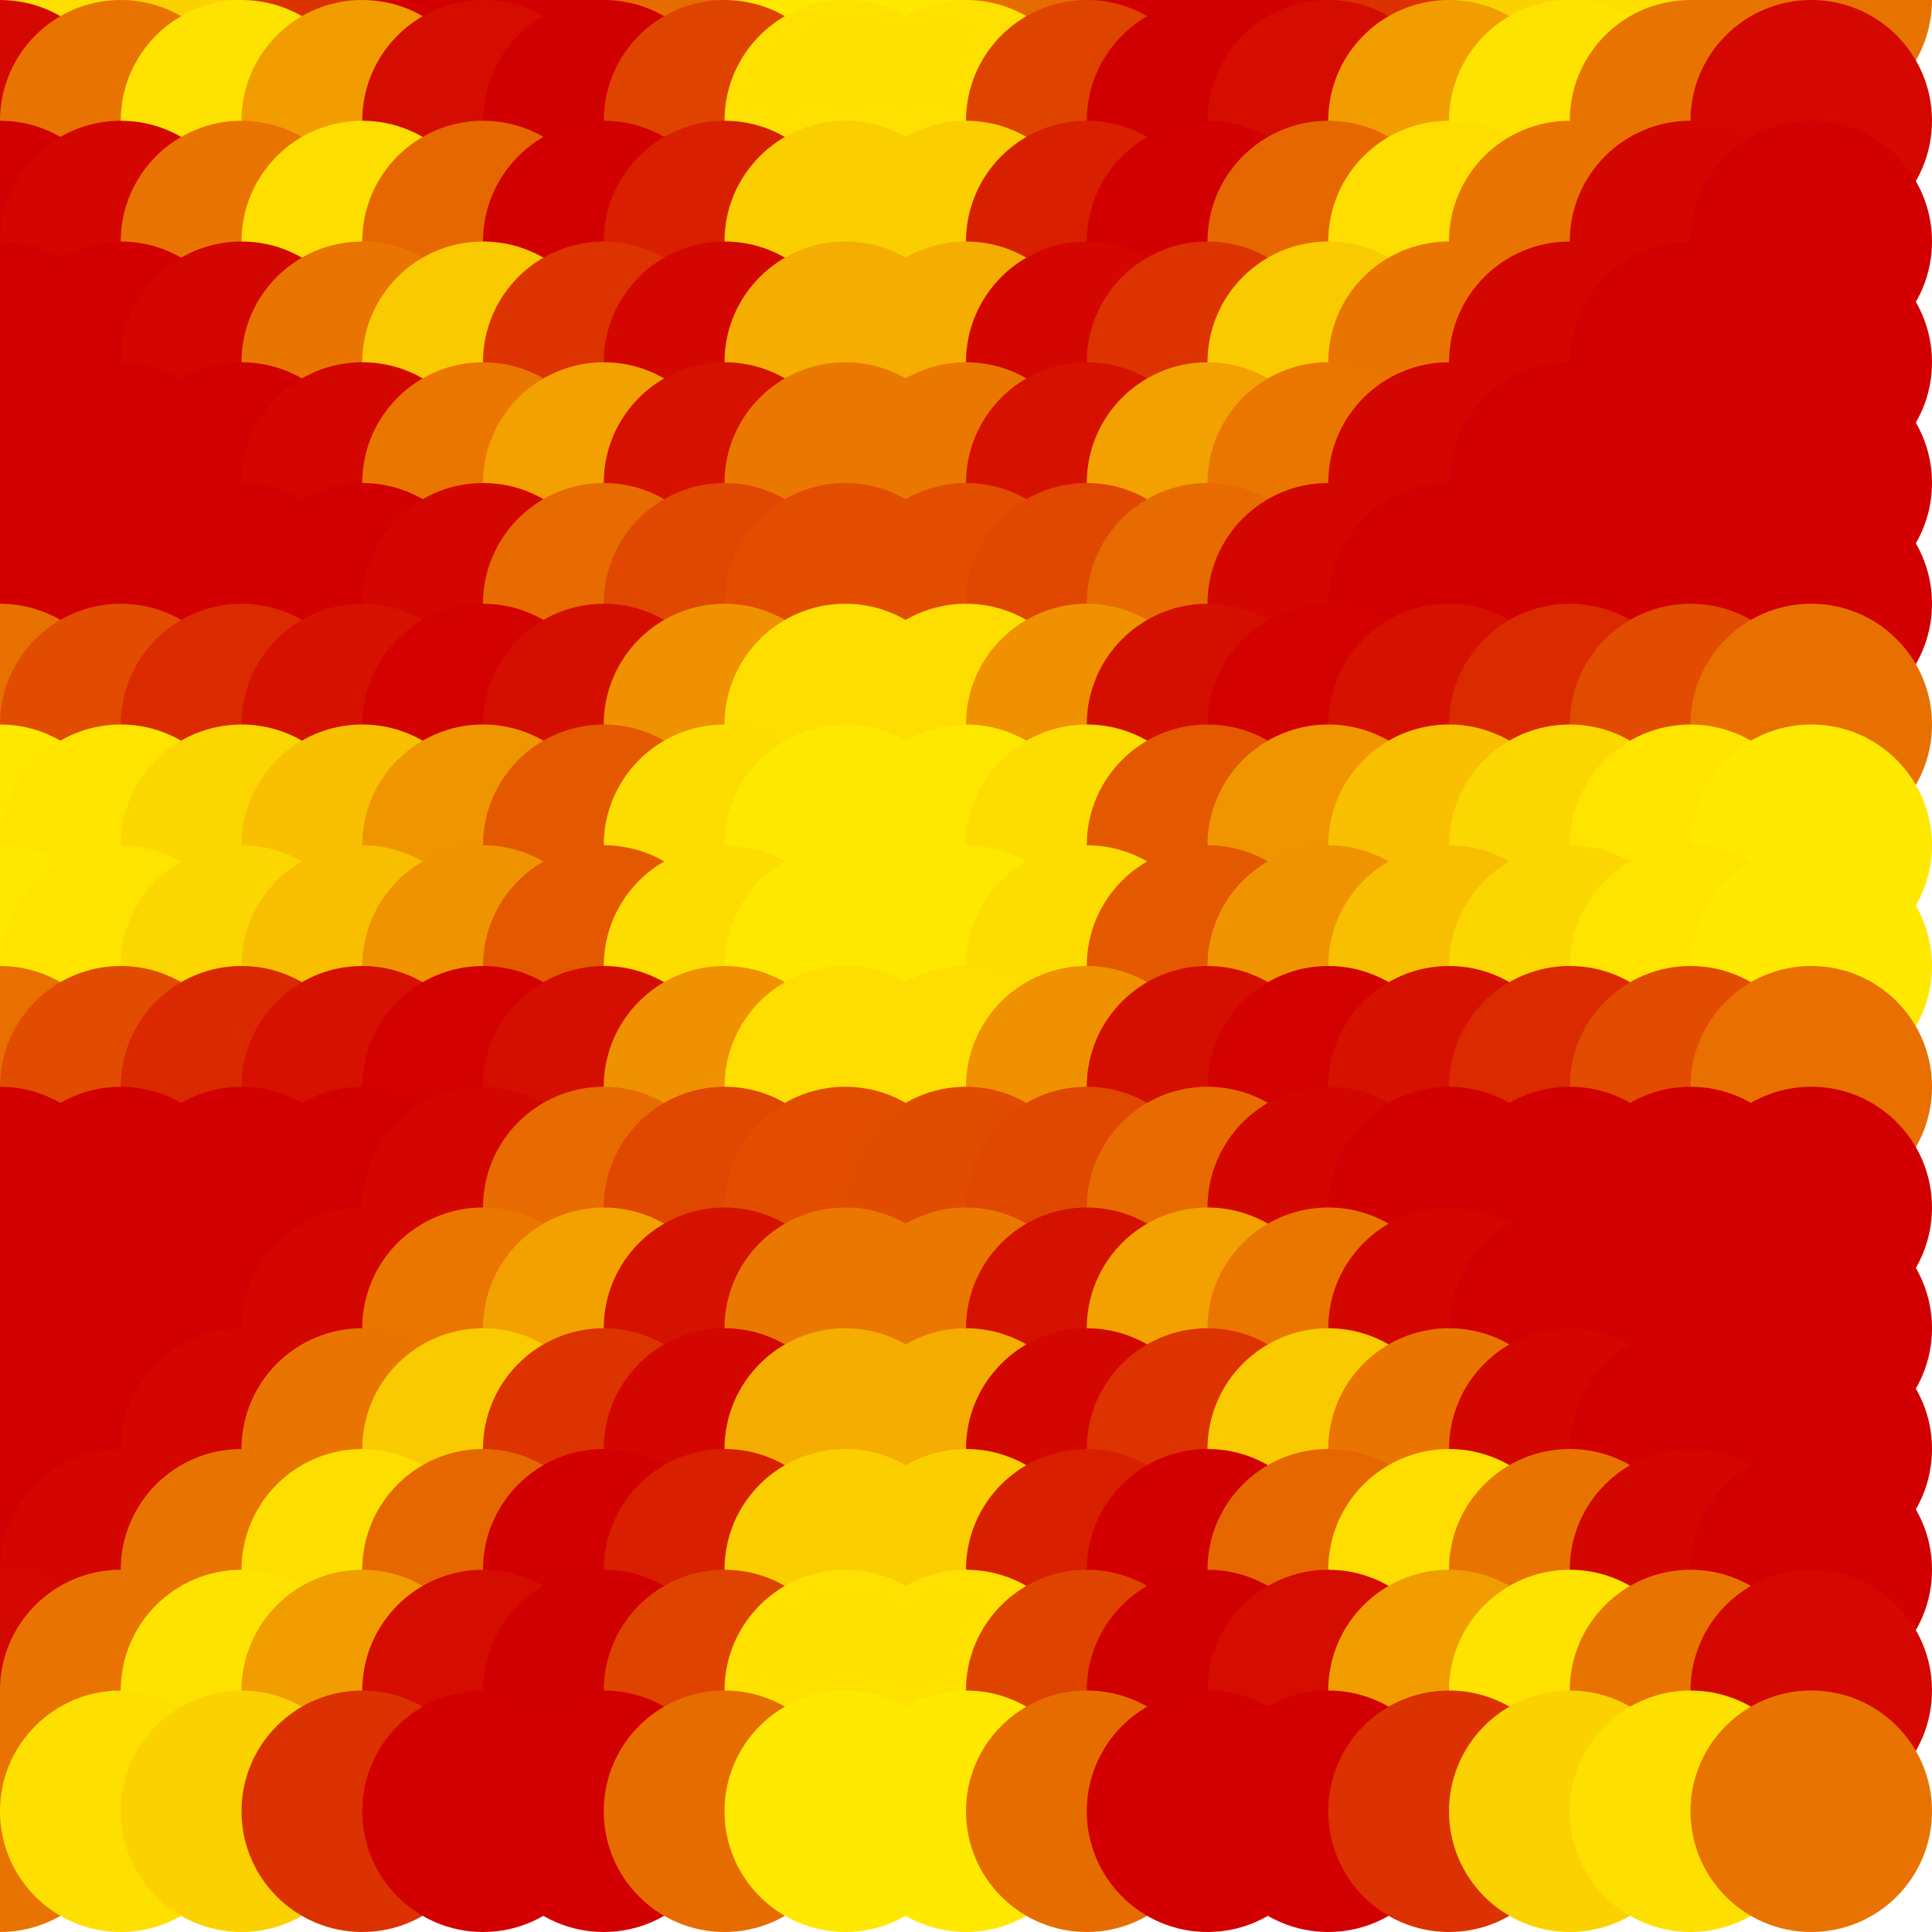 <?xml version="1.0" standalone="no"?>
<!DOCTYPE svg PUBLIC "-//W3C//DTD SVG 20010904//EN"
  "http://www.w3.org/TR/2001/REC-SVG-20010904/DTD/svg10.dtd">
<svg width="16" height="16">
  <circle cx="0" cy="0" r="1" fill="srgba(91.182%,45.1%,0%,1)"/>
  <circle cx="1" cy="0" r="1" fill="srgba(99.359%,87.629%,0%,1)"/>
  <circle cx="2" cy="0" r="1" fill="srgba(98.379%,82.155%,0%,1)"/>
  <circle cx="3" cy="0" r="1" fill="srgba(86.066%,19.379%,0%,1)"/>
  <circle cx="4" cy="0" r="1" fill="srgba(82.118%,0%,0%,1)"/>
  <circle cx="5" cy="0" r="1" fill="srgba(82.104%,0%,0%,1)"/>
  <circle cx="6" cy="0" r="1" fill="srgba(90.6%,42.321%,0%,1)"/>
  <circle cx="7" cy="0" r="1" fill="srgba(100%,91.128%,0%,1)"/>
  <circle cx="8" cy="0" r="1" fill="srgba(100%,91.127%,0%,1)"/>
  <circle cx="9" cy="0" r="1" fill="srgba(90.6%,42.312%,0%,1)"/>
  <circle cx="10" cy="0" r="1" fill="srgba(82.104%,0%,0%,1)"/>
  <circle cx="11" cy="0" r="1" fill="srgba(82.118%,0%,0%,1)"/>
  <circle cx="12" cy="0" r="1" fill="srgba(86.067%,19.385%,0%,1)"/>
  <circle cx="13" cy="0" r="1" fill="srgba(98.379%,82.159%,0%,1)"/>
  <circle cx="14" cy="0" r="1" fill="srgba(99.359%,87.629%,0%,1)"/>
  <circle cx="15" cy="0" r="1" fill="srgba(91.182%,45.1%,0%,1)"/>
  <circle cx="0" cy="1" r="1" fill="srgba(82.96%,3.389%,0%,1)"/>
  <circle cx="1" cy="1" r="1" fill="srgba(91.183%,45.104%,0%,1)"/>
  <circle cx="2" cy="1" r="1" fill="srgba(99.622%,89.004%,0%,1)"/>
  <circle cx="3" cy="1" r="1" fill="srgba(94.347%,61.619%,0%,1)"/>
  <circle cx="4" cy="1" r="1" fill="srgba(83.215%,4.877%,0%,1)"/>
  <circle cx="5" cy="1" r="1" fill="srgba(82.001%,0%,0%,1)"/>
  <circle cx="6" cy="1" r="1" fill="srgba(87.489%,26.407%,0%,1)"/>
  <circle cx="7" cy="1" r="1" fill="srgba(99.564%,88.075%,0%,1)"/>
  <circle cx="8" cy="1" r="1" fill="srgba(99.564%,88.072%,0%,1)"/>
  <circle cx="9" cy="1" r="1" fill="srgba(87.489%,26.4%,0%,1)"/>
  <circle cx="10" cy="1" r="1" fill="srgba(82.001%,0%,0%,1)"/>
  <circle cx="11" cy="1" r="1" fill="srgba(83.215%,4.878%,0%,1)"/>
  <circle cx="12" cy="1" r="1" fill="srgba(94.348%,61.625%,0%,1)"/>
  <circle cx="13" cy="1" r="1" fill="srgba(99.622%,89.004%,0%,1)"/>
  <circle cx="14" cy="1" r="1" fill="srgba(91.183%,45.104%,0%,1)"/>
  <circle cx="15" cy="1" r="1" fill="srgba(82.96%,3.389%,0%,1)"/>
  <circle cx="0" cy="2" r="1" fill="srgba(82.257%,0%,0%,1)"/>
  <circle cx="1" cy="2" r="1" fill="srgba(82.759%,2.698%,0%,1)"/>
  <circle cx="2" cy="2" r="1" fill="srgba(91.209%,45.264%,0%,1)"/>
  <circle cx="3" cy="2" r="1" fill="srgba(99.199%,87.063%,0%,1)"/>
  <circle cx="4" cy="2" r="1" fill="srgba(90.213%,40.496%,0%,1)"/>
  <circle cx="5" cy="2" r="1" fill="srgba(82.101%,0%,0%,1)"/>
  <circle cx="6" cy="2" r="1" fill="srgba(84.684%,12.125%,0%,1)"/>
  <circle cx="7" cy="2" r="1" fill="srgba(98.062%,80.488%,0%,1)"/>
  <circle cx="8" cy="2" r="1" fill="srgba(98.062%,80.482%,0%,1)"/>
  <circle cx="9" cy="2" r="1" fill="srgba(84.684%,12.119%,0%,1)"/>
  <circle cx="10" cy="2" r="1" fill="srgba(82.101%,0%,0%,1)"/>
  <circle cx="11" cy="2" r="1" fill="srgba(90.214%,40.504%,0%,1)"/>
  <circle cx="12" cy="2" r="1" fill="srgba(99.199%,87.065%,0%,1)"/>
  <circle cx="13" cy="2" r="1" fill="srgba(91.209%,45.264%,0%,1)"/>
  <circle cx="14" cy="2" r="1" fill="srgba(82.759%,2.698%,0%,1)"/>
  <circle cx="15" cy="2" r="1" fill="srgba(82.257%,0%,0%,1)"/>
  <circle cx="0" cy="3" r="1" fill="srgba(82.356%,0%,0%,1)"/>
  <circle cx="1" cy="3" r="1" fill="srgba(82.269%,0%,0%,1)"/>
  <circle cx="2" cy="3" r="1" fill="srgba(82.76%,2.712%,0%,1)"/>
  <circle cx="3" cy="3" r="1" fill="srgba(91.31%,45.804%,0%,1)"/>
  <circle cx="4" cy="3" r="1" fill="srgba(97.734%,78.956%,0%,1)"/>
  <circle cx="5" cy="3" r="1" fill="srgba(86.249%,20.247%,0%,1)"/>
  <circle cx="6" cy="3" r="1" fill="srgba(82.737%,2.376%,0%,1)"/>
  <circle cx="7" cy="3" r="1" fill="srgba(95.569%,67.907%,0%,1)"/>
  <circle cx="8" cy="3" r="1" fill="srgba(95.567%,67.898%,0%,1)"/>
  <circle cx="9" cy="3" r="1" fill="srgba(82.737%,2.373%,0%,1)"/>
  <circle cx="10" cy="3" r="1" fill="srgba(86.25%,20.255%,0%,1)"/>
  <circle cx="11" cy="3" r="1" fill="srgba(97.736%,78.962%,0%,1)"/>
  <circle cx="12" cy="3" r="1" fill="srgba(91.31%,45.804%,0%,1)"/>
  <circle cx="13" cy="3" r="1" fill="srgba(82.76%,2.712%,0%,1)"/>
  <circle cx="14" cy="3" r="1" fill="srgba(82.269%,0%,0%,1)"/>
  <circle cx="15" cy="3" r="1" fill="srgba(82.356%,0%,0%,1)"/>
  <circle cx="0" cy="4" r="1" fill="srgba(210,0,0,1)"/>
  <circle cx="1" cy="4" r="1" fill="srgba(82.356%,0%,0%,1)"/>
  <circle cx="2" cy="4" r="1" fill="srgba(82.269%,0%,0%,1)"/>
  <circle cx="3" cy="4" r="1" fill="srgba(82.759%,2.707%,0%,1)"/>
  <circle cx="4" cy="4" r="1" fill="srgba(91.415%,46.294%,0%,1)"/>
  <circle cx="5" cy="4" r="1" fill="srgba(94.734%,63.258%,0%,1)"/>
  <circle cx="6" cy="4" r="1" fill="srgba(83.6%,6.709%,0%,1)"/>
  <circle cx="7" cy="4" r="1" fill="srgba(91.467%,46.955%,0%,1)"/>
  <circle cx="8" cy="4" r="1" fill="srgba(91.466%,46.946%,0%,1)"/>
  <circle cx="9" cy="4" r="1" fill="srgba(83.601%,6.712%,0%,1)"/>
  <circle cx="10" cy="4" r="1" fill="srgba(94.734%,63.265%,0%,1)"/>
  <circle cx="11" cy="4" r="1" fill="srgba(91.415%,46.294%,0%,1)"/>
  <circle cx="12" cy="4" r="1" fill="srgba(82.759%,2.707%,0%,1)"/>
  <circle cx="13" cy="4" r="1" fill="srgba(82.269%,0%,0%,1)"/>
  <circle cx="14" cy="4" r="1" fill="srgba(82.356%,0%,0%,1)"/>
  <circle cx="15" cy="4" r="1" fill="srgba(210,0,0,1)"/>
  <circle cx="0" cy="5" r="1" fill="srgba(82.112%,0%,0%,1)"/>
  <circle cx="1" cy="5" r="1" fill="srgba(82.061%,0%,0%,1)"/>
  <circle cx="2" cy="5" r="1" fill="srgba(82.153%,0%,0%,1)"/>
  <circle cx="3" cy="5" r="1" fill="srgba(82.182%,0%,0%,1)"/>
  <circle cx="4" cy="5" r="1" fill="srgba(82.792%,2.957%,0%,1)"/>
  <circle cx="5" cy="5" r="1" fill="srgba(90.565%,41.949%,0%,1)"/>
  <circle cx="6" cy="5" r="1" fill="srgba(87.837%,28.032%,0%,1)"/>
  <circle cx="7" cy="5" r="1" fill="srgba(88.289%,30.337%,0%,1)"/>
  <circle cx="8" cy="5" r="1" fill="srgba(88.284%,30.312%,0%,1)"/>
  <circle cx="9" cy="5" r="1" fill="srgba(87.839%,28.034%,0%,1)"/>
  <circle cx="10" cy="5" r="1" fill="srgba(90.565%,41.955%,0%,1)"/>
  <circle cx="11" cy="5" r="1" fill="srgba(82.792%,2.956%,0%,1)"/>
  <circle cx="12" cy="5" r="1" fill="srgba(82.182%,0%,0%,1)"/>
  <circle cx="13" cy="5" r="1" fill="srgba(82.153%,0%,0%,1)"/>
  <circle cx="14" cy="5" r="1" fill="srgba(82.061%,0%,0%,1)"/>
  <circle cx="15" cy="5" r="1" fill="srgba(82.112%,0%,0%,1)"/>
  <circle cx="0" cy="6" r="1" fill="srgba(90.964%,43.998%,0%,1)"/>
  <circle cx="1" cy="6" r="1" fill="srgba(88.222%,29.979%,0%,1)"/>
  <circle cx="2" cy="6" r="1" fill="srgba(85.585%,16.513%,0%,1)"/>
  <circle cx="3" cy="6" r="1" fill="srgba(83.703%,6.879%,0%,1)"/>
  <circle cx="4" cy="6" r="1" fill="srgba(82.48%,0.916%,0%,1)"/>
  <circle cx="5" cy="6" r="1" fill="srgba(83.372%,5.892%,0%,1)"/>
  <circle cx="6" cy="6" r="1" fill="srgba(93.509%,57.009%,0%,1)"/>
  <circle cx="7" cy="6" r="1" fill="srgba(99.268%,86.453%,0%,1)"/>
  <circle cx="8" cy="6" r="1" fill="srgba(99.266%,86.439%,0%,1)"/>
  <circle cx="9" cy="6" r="1" fill="srgba(93.5%,56.967%,0%,1)"/>
  <circle cx="10" cy="6" r="1" fill="srgba(83.369%,5.881%,0%,1)"/>
  <circle cx="11" cy="6" r="1" fill="srgba(82.48%,0.916%,0%,1)"/>
  <circle cx="12" cy="6" r="1" fill="srgba(83.703%,6.879%,0%,1)"/>
  <circle cx="13" cy="6" r="1" fill="srgba(85.586%,16.513%,0%,1)"/>
  <circle cx="14" cy="6" r="1" fill="srgba(88.222%,29.979%,0%,1)"/>
  <circle cx="15" cy="6" r="1" fill="srgba(90.964%,43.999%,0%,1)"/>
  <circle cx="0" cy="7" r="1" fill="srgba(100%,91.296%,0%,1)"/>
  <circle cx="1" cy="7" r="1" fill="srgba(99.773%,89.168%,0%,1)"/>
  <circle cx="2" cy="7" r="1" fill="srgba(98.769%,83.889%,0%,1)"/>
  <circle cx="3" cy="7" r="1" fill="srgba(97.044%,75.079%,0%,1)"/>
  <circle cx="4" cy="7" r="1" fill="srgba(93.748%,58.236%,0%,1)"/>
  <circle cx="5" cy="7" r="1" fill="srgba(89.129%,34.691%,0%,1)"/>
  <circle cx="6" cy="7" r="1" fill="srgba(99.075%,86.249%,0%,1)"/>
  <circle cx="7" cy="7" r="1" fill="srgba(100%,90.712%,0%,1)"/>
  <circle cx="8" cy="7" r="1" fill="srgba(100%,90.713%,0%,1)"/>
  <circle cx="9" cy="7" r="1" fill="srgba(99.072%,86.235%,0%,1)"/>
  <circle cx="10" cy="7" r="1" fill="srgba(89.126%,34.675%,0%,1)"/>
  <circle cx="11" cy="7" r="1" fill="srgba(93.751%,58.244%,0%,1)"/>
  <circle cx="12" cy="7" r="1" fill="srgba(97.044%,75.079%,0%,1)"/>
  <circle cx="13" cy="7" r="1" fill="srgba(98.769%,83.889%,0%,1)"/>
  <circle cx="14" cy="7" r="1" fill="srgba(99.773%,89.168%,0%,1)"/>
  <circle cx="15" cy="7" r="1" fill="srgba(100%,91.296%,0%,1)"/>
  <circle cx="0" cy="8" r="1" fill="srgba(100%,91.27%,0%,1)"/>
  <circle cx="1" cy="8" r="1" fill="srgba(99.76%,89.093%,0%,1)"/>
  <circle cx="2" cy="8" r="1" fill="srgba(98.741%,83.746%,0%,1)"/>
  <circle cx="3" cy="8" r="1" fill="srgba(96.997%,74.835%,0%,1)"/>
  <circle cx="4" cy="8" r="1" fill="srgba(93.695%,57.955%,0%,1)"/>
  <circle cx="5" cy="8" r="1" fill="srgba(89.11%,34.595%,0%,1)"/>
  <circle cx="6" cy="8" r="1" fill="srgba(99.072%,86.238%,0%,1)"/>
  <circle cx="7" cy="8" r="1" fill="srgba(100%,90.715%,0%,1)"/>
  <circle cx="8" cy="8" r="1" fill="srgba(100%,90.716%,0%,1)"/>
  <circle cx="9" cy="8" r="1" fill="srgba(99.071%,86.223%,0%,1)"/>
  <circle cx="10" cy="8" r="1" fill="srgba(89.107%,34.578%,0%,1)"/>
  <circle cx="11" cy="8" r="1" fill="srgba(93.697%,57.963%,0%,1)"/>
  <circle cx="12" cy="8" r="1" fill="srgba(96.997%,74.833%,0%,1)"/>
  <circle cx="13" cy="8" r="1" fill="srgba(98.741%,83.746%,0%,1)"/>
  <circle cx="14" cy="8" r="1" fill="srgba(99.76%,89.093%,0%,1)"/>
  <circle cx="15" cy="8" r="1" fill="srgba(100%,91.272%,0%,1)"/>
  <circle cx="0" cy="9" r="1" fill="srgba(90.901%,43.676%,0%,1)"/>
  <circle cx="1" cy="9" r="1" fill="srgba(88.165%,29.694%,0%,1)"/>
  <circle cx="2" cy="9" r="1" fill="srgba(85.547%,16.313%,0%,1)"/>
  <circle cx="3" cy="9" r="1" fill="srgba(83.674%,6.726%,0%,1)"/>
  <circle cx="4" cy="9" r="1" fill="srgba(82.464%,0.855%,0%,1)"/>
  <circle cx="5" cy="9" r="1" fill="srgba(83.365%,5.866%,0%,1)"/>
  <circle cx="6" cy="9" r="1" fill="srgba(93.484%,56.896%,0%,1)"/>
  <circle cx="7" cy="9" r="1" fill="srgba(99.263%,86.429%,0%,1)"/>
  <circle cx="8" cy="9" r="1" fill="srgba(99.263%,86.424%,0%,1)"/>
  <circle cx="9" cy="9" r="1" fill="srgba(93.483%,56.884%,0%,1)"/>
  <circle cx="10" cy="9" r="1" fill="srgba(83.363%,5.859%,0%,1)"/>
  <circle cx="11" cy="9" r="1" fill="srgba(82.464%,0.855%,0%,1)"/>
  <circle cx="12" cy="9" r="1" fill="srgba(83.674%,6.726%,0%,1)"/>
  <circle cx="13" cy="9" r="1" fill="srgba(85.548%,16.313%,0%,1)"/>
  <circle cx="14" cy="9" r="1" fill="srgba(88.165%,29.694%,0%,1)"/>
  <circle cx="15" cy="9" r="1" fill="srgba(90.903%,43.687%,0%,1)"/>
  <circle cx="0" cy="10" r="1" fill="srgba(82.109%,0%,0%,1)"/>
  <circle cx="1" cy="10" r="1" fill="srgba(82.063%,0%,0%,1)"/>
  <circle cx="2" cy="10" r="1" fill="srgba(82.156%,0%,0%,1)"/>
  <circle cx="3" cy="10" r="1" fill="srgba(82.184%,0%,0%,1)"/>
  <circle cx="4" cy="10" r="1" fill="srgba(82.794%,2.957%,0%,1)"/>
  <circle cx="5" cy="10" r="1" fill="srgba(90.564%,41.944%,0%,1)"/>
  <circle cx="6" cy="10" r="1" fill="srgba(87.831%,27.993%,0%,1)"/>
  <circle cx="7" cy="10" r="1" fill="srgba(88.284%,30.314%,0%,1)"/>
  <circle cx="8" cy="10" r="1" fill="srgba(88.281%,30.301%,0%,1)"/>
  <circle cx="9" cy="10" r="1" fill="srgba(87.832%,28.003%,0%,1)"/>
  <circle cx="10" cy="10" r="1" fill="srgba(90.565%,41.955%,0%,1)"/>
  <circle cx="11" cy="10" r="1" fill="srgba(82.792%,2.957%,0%,1)"/>
  <circle cx="12" cy="10" r="1" fill="srgba(82.184%,0%,0%,1)"/>
  <circle cx="13" cy="10" r="1" fill="srgba(82.156%,0%,0%,1)"/>
  <circle cx="14" cy="10" r="1" fill="srgba(82.063%,0%,0%,1)"/>
  <circle cx="15" cy="10" r="1" fill="srgba(82.109%,0%,0%,1)"/>
  <circle cx="0" cy="11" r="1" fill="srgba(210,0,0,1)"/>
  <circle cx="1" cy="11" r="1" fill="srgba(82.356%,0%,0%,1)"/>
  <circle cx="2" cy="11" r="1" fill="srgba(82.269%,0%,0%,1)"/>
  <circle cx="3" cy="11" r="1" fill="srgba(82.759%,2.707%,0%,1)"/>
  <circle cx="4" cy="11" r="1" fill="srgba(91.415%,46.294%,0%,1)"/>
  <circle cx="5" cy="11" r="1" fill="srgba(94.719%,63.18%,0%,1)"/>
  <circle cx="6" cy="11" r="1" fill="srgba(83.592%,6.67%,0%,1)"/>
  <circle cx="7" cy="11" r="1" fill="srgba(91.472%,46.986%,0%,1)"/>
  <circle cx="8" cy="11" r="1" fill="srgba(91.469%,46.976%,0%,1)"/>
  <circle cx="9" cy="11" r="1" fill="srgba(83.594%,6.671%,0%,1)"/>
  <circle cx="10" cy="11" r="1" fill="srgba(94.72%,63.186%,0%,1)"/>
  <circle cx="11" cy="11" r="1" fill="srgba(91.415%,46.294%,0%,1)"/>
  <circle cx="12" cy="11" r="1" fill="srgba(82.759%,2.707%,0%,1)"/>
  <circle cx="13" cy="11" r="1" fill="srgba(82.269%,0%,0%,1)"/>
  <circle cx="14" cy="11" r="1" fill="srgba(82.356%,0%,0%,1)"/>
  <circle cx="15" cy="11" r="1" fill="srgba(210,0,0,1)"/>
  <circle cx="0" cy="12" r="1" fill="srgba(82.356%,0%,0%,1)"/>
  <circle cx="1" cy="12" r="1" fill="srgba(82.269%,0%,0%,1)"/>
  <circle cx="2" cy="12" r="1" fill="srgba(82.76%,2.712%,0%,1)"/>
  <circle cx="3" cy="12" r="1" fill="srgba(91.311%,45.806%,0%,1)"/>
  <circle cx="4" cy="12" r="1" fill="srgba(97.728%,78.914%,0%,1)"/>
  <circle cx="5" cy="12" r="1" fill="srgba(86.236%,20.183%,0%,1)"/>
  <circle cx="6" cy="12" r="1" fill="srgba(82.739%,2.383%,0%,1)"/>
  <circle cx="7" cy="12" r="1" fill="srgba(95.57%,67.927%,0%,1)"/>
  <circle cx="8" cy="12" r="1" fill="srgba(95.569%,67.918%,0%,1)"/>
  <circle cx="9" cy="12" r="1" fill="srgba(82.739%,2.38%,0%,1)"/>
  <circle cx="10" cy="12" r="1" fill="srgba(86.238%,20.191%,0%,1)"/>
  <circle cx="11" cy="12" r="1" fill="srgba(97.73%,78.92%,0%,1)"/>
  <circle cx="12" cy="12" r="1" fill="srgba(91.311%,45.806%,0%,1)"/>
  <circle cx="13" cy="12" r="1" fill="srgba(82.76%,2.712%,0%,1)"/>
  <circle cx="14" cy="12" r="1" fill="srgba(82.269%,0%,0%,1)"/>
  <circle cx="15" cy="12" r="1" fill="srgba(82.356%,0%,0%,1)"/>
  <circle cx="0" cy="13" r="1" fill="srgba(82.257%,0%,0%,1)"/>
  <circle cx="1" cy="13" r="1" fill="srgba(82.759%,2.698%,0%,1)"/>
  <circle cx="2" cy="13" r="1" fill="srgba(91.209%,45.264%,0%,1)"/>
  <circle cx="3" cy="13" r="1" fill="srgba(99.196%,87.051%,0%,1)"/>
  <circle cx="4" cy="13" r="1" fill="srgba(90.201%,40.427%,0%,1)"/>
  <circle cx="5" cy="13" r="1" fill="srgba(82.1%,0%,0%,1)"/>
  <circle cx="6" cy="13" r="1" fill="srgba(84.686%,12.136%,0%,1)"/>
  <circle cx="7" cy="13" r="1" fill="srgba(98.064%,80.497%,0%,1)"/>
  <circle cx="8" cy="13" r="1" fill="srgba(98.064%,80.491%,0%,1)"/>
  <circle cx="9" cy="13" r="1" fill="srgba(84.686%,12.129%,0%,1)"/>
  <circle cx="10" cy="13" r="1" fill="srgba(82.1%,0%,0%,1)"/>
  <circle cx="11" cy="13" r="1" fill="srgba(90.202%,40.436%,0%,1)"/>
  <circle cx="12" cy="13" r="1" fill="srgba(99.197%,87.053%,0%,1)"/>
  <circle cx="13" cy="13" r="1" fill="srgba(91.209%,45.264%,0%,1)"/>
  <circle cx="14" cy="13" r="1" fill="srgba(82.759%,2.698%,0%,1)"/>
  <circle cx="15" cy="13" r="1" fill="srgba(82.257%,0%,0%,1)"/>
  <circle cx="0" cy="14" r="1" fill="srgba(82.96%,3.389%,0%,1)"/>
  <circle cx="1" cy="14" r="1" fill="srgba(91.183%,45.104%,0%,1)"/>
  <circle cx="2" cy="14" r="1" fill="srgba(99.62%,89.003%,0%,1)"/>
  <circle cx="3" cy="14" r="1" fill="srgba(94.339%,61.57%,0%,1)"/>
  <circle cx="4" cy="14" r="1" fill="srgba(83.21%,4.855%,0%,1)"/>
  <circle cx="5" cy="14" r="1" fill="srgba(82.001%,0%,0%,1)"/>
  <circle cx="6" cy="14" r="1" fill="srgba(87.491%,26.418%,0%,1)"/>
  <circle cx="7" cy="14" r="1" fill="srgba(99.564%,88.078%,0%,1)"/>
  <circle cx="8" cy="14" r="1" fill="srgba(99.564%,88.075%,0%,1)"/>
  <circle cx="9" cy="14" r="1" fill="srgba(87.491%,26.41%,0%,1)"/>
  <circle cx="10" cy="14" r="1" fill="srgba(82.001%,0%,0%,1)"/>
  <circle cx="11" cy="14" r="1" fill="srgba(83.212%,4.858%,0%,1)"/>
  <circle cx="12" cy="14" r="1" fill="srgba(94.34%,61.579%,0%,1)"/>
  <circle cx="13" cy="14" r="1" fill="srgba(99.62%,89.003%,0%,1)"/>
  <circle cx="14" cy="14" r="1" fill="srgba(91.183%,45.104%,0%,1)"/>
  <circle cx="15" cy="14" r="1" fill="srgba(82.96%,3.389%,0%,1)"/>
  <circle cx="0" cy="15" r="1" fill="srgba(91.182%,45.098%,0%,1)"/>
  <circle cx="1" cy="15" r="1" fill="srgba(99.359%,87.631%,0%,1)"/>
  <circle cx="2" cy="15" r="1" fill="srgba(98.376%,82.133%,0%,1)"/>
  <circle cx="3" cy="15" r="1" fill="srgba(86.059%,19.342%,0%,1)"/>
  <circle cx="4" cy="15" r="1" fill="srgba(82.118%,0%,0%,1)"/>
  <circle cx="5" cy="15" r="1" fill="srgba(82.104%,0%,0%,1)"/>
  <circle cx="6" cy="15" r="1" fill="srgba(90.6%,42.327%,0%,1)"/>
  <circle cx="7" cy="15" r="1" fill="srgba(100%,91.128%,0%,1)"/>
  <circle cx="8" cy="15" r="1" fill="srgba(100%,91.127%,0%,1)"/>
  <circle cx="9" cy="15" r="1" fill="srgba(90.6%,42.316%,0%,1)"/>
  <circle cx="10" cy="15" r="1" fill="srgba(82.104%,0%,0%,1)"/>
  <circle cx="11" cy="15" r="1" fill="srgba(82.118%,0%,0%,1)"/>
  <circle cx="12" cy="15" r="1" fill="srgba(86.061%,19.35%,0%,1)"/>
  <circle cx="13" cy="15" r="1" fill="srgba(98.376%,82.139%,0%,1)"/>
  <circle cx="14" cy="15" r="1" fill="srgba(99.359%,87.631%,0%,1)"/>
  <circle cx="15" cy="15" r="1" fill="srgba(91.182%,45.098%,0%,1)"/>
</svg>
